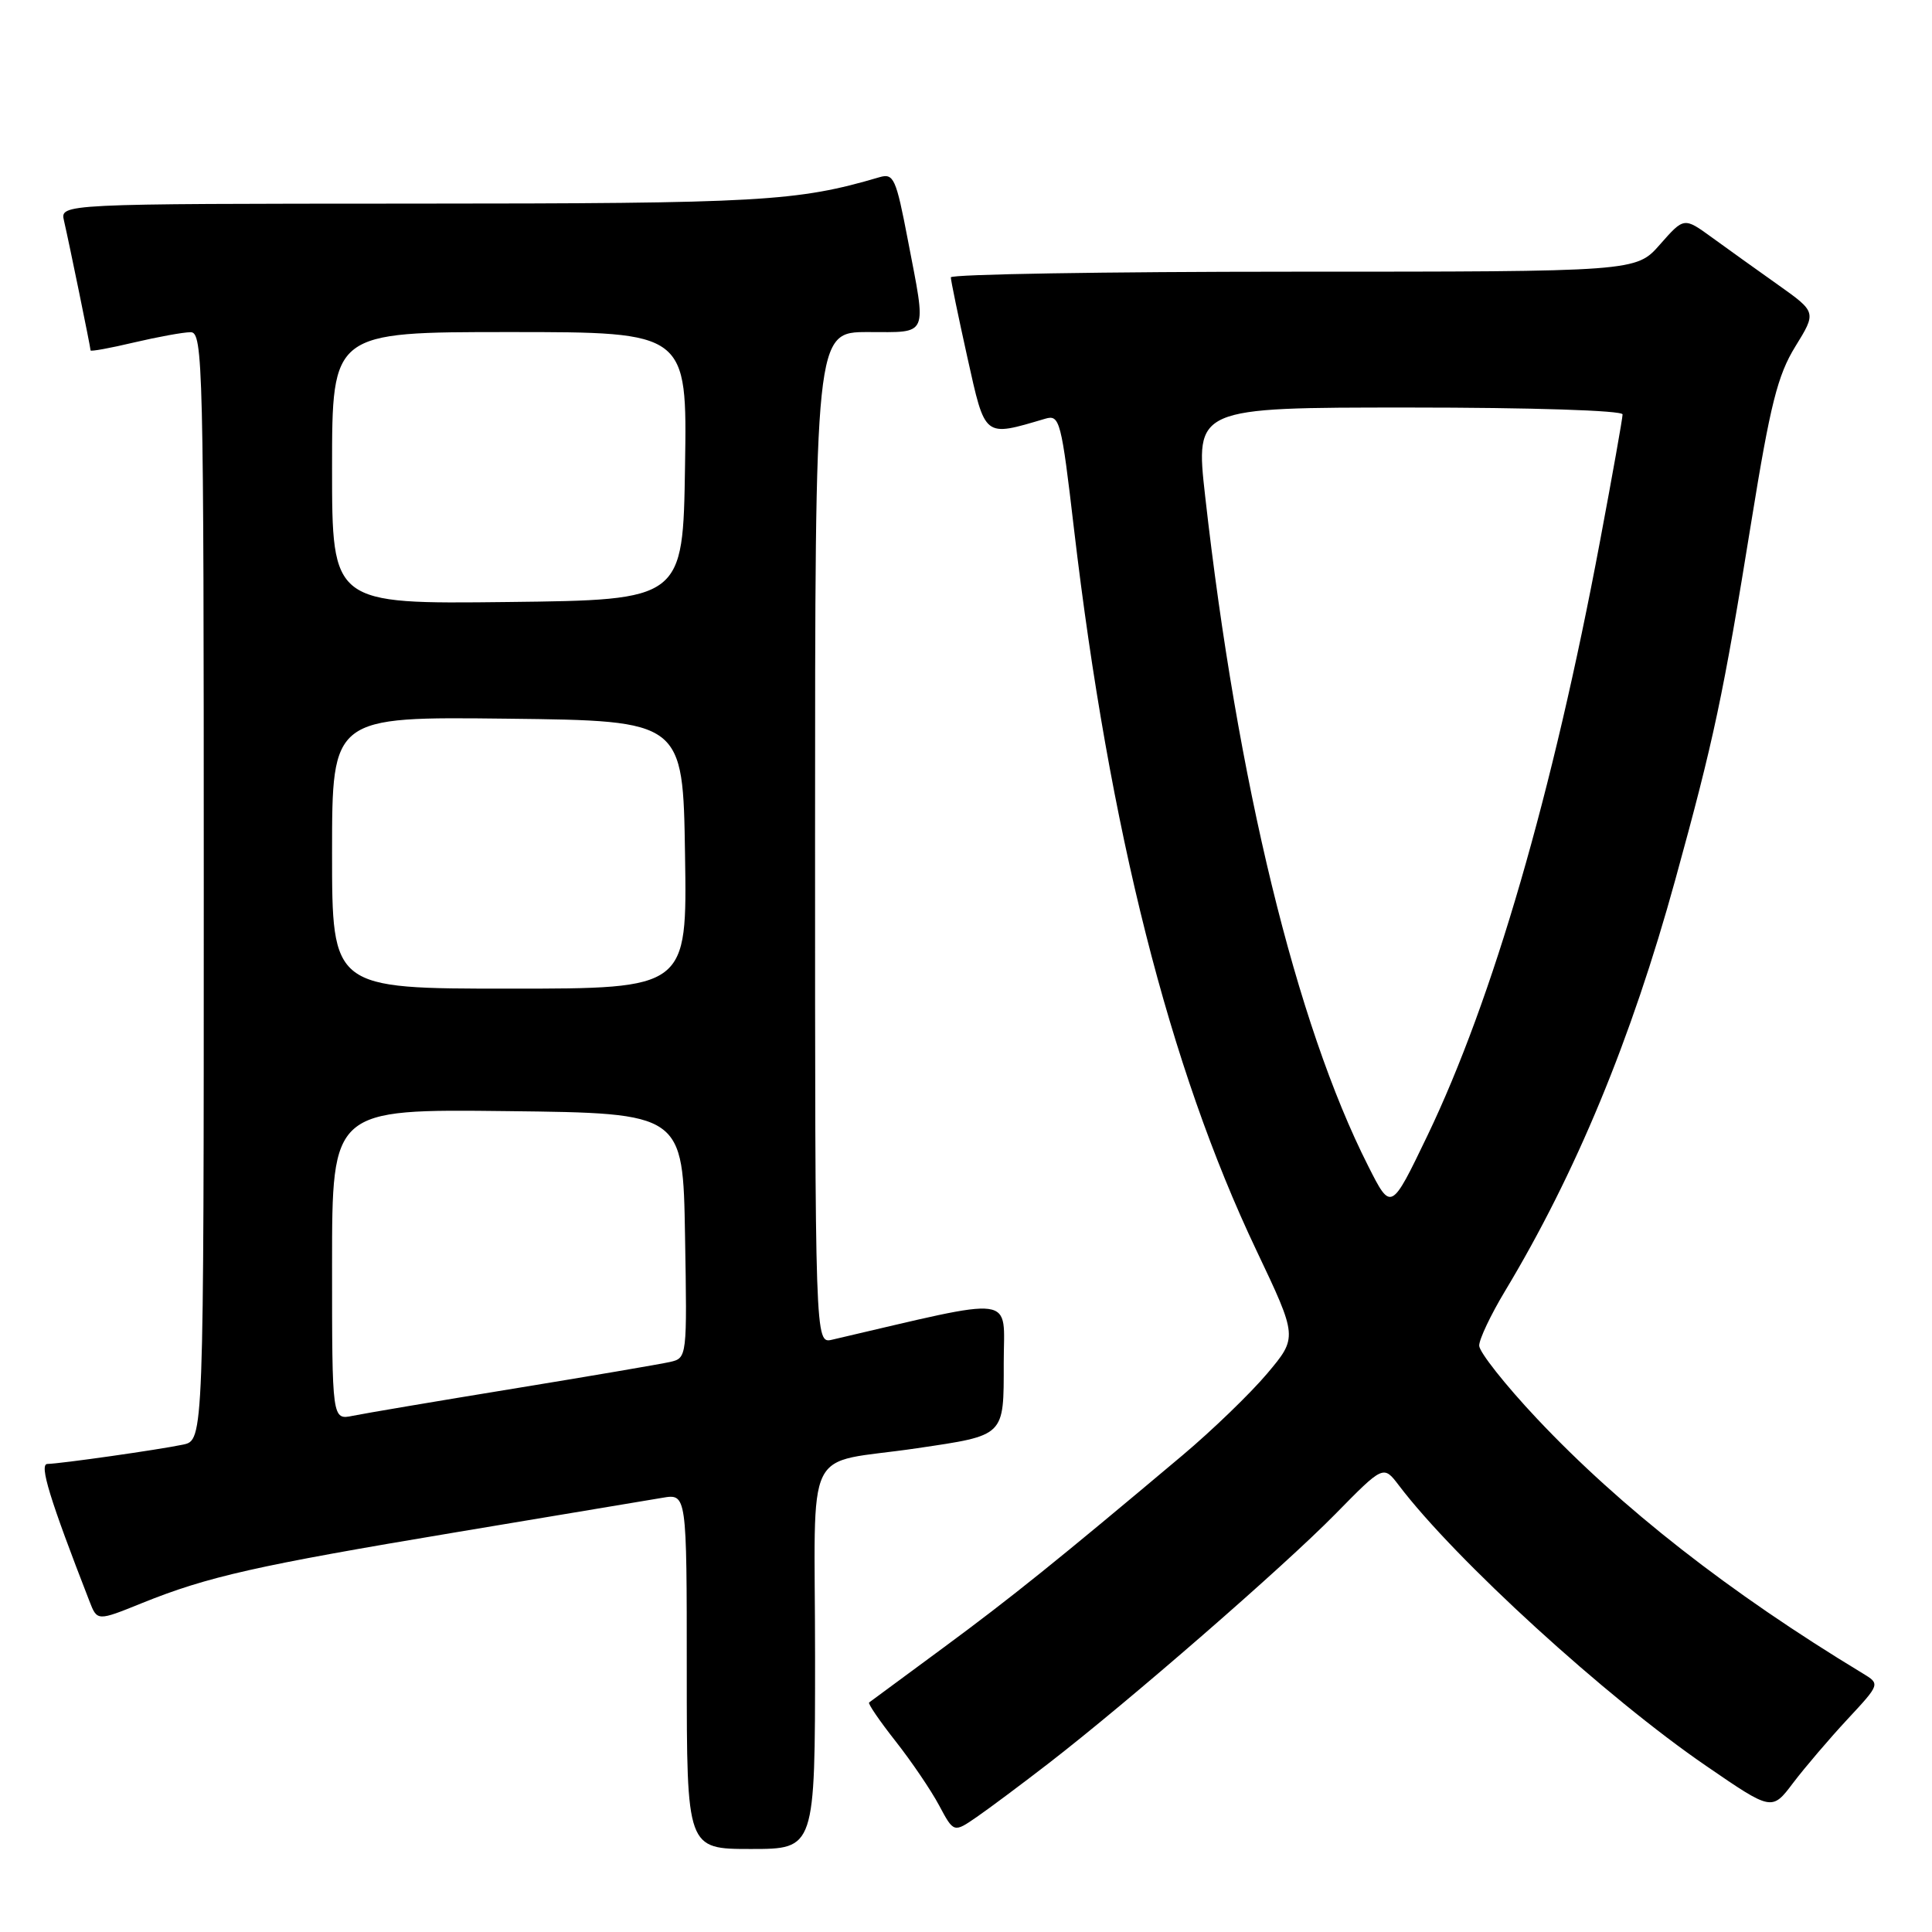 <?xml version="1.0" encoding="UTF-8" standalone="no"?>
<!DOCTYPE svg PUBLIC "-//W3C//DTD SVG 1.1//EN" "http://www.w3.org/Graphics/SVG/1.1/DTD/svg11.dtd" >
<svg xmlns="http://www.w3.org/2000/svg" xmlns:xlink="http://www.w3.org/1999/xlink" version="1.1" viewBox="0 0 256 256">
 <g >
 <path fill="currentColor"
d=" M 108.00 219.58 C 108.00 190.49 106.20 194.17 121.50 191.90 C 133.24 190.16 133.00 190.40 133.00 180.58 C 133.00 171.43 135.19 171.72 110.25 177.52 C 108.00 178.04 108.00 178.04 108.00 111.02 C 108.00 44.00 108.00 44.00 115.00 44.00 C 123.15 44.00 122.79 44.81 120.29 31.77 C 118.73 23.63 118.42 22.93 116.54 23.48 C 105.60 26.70 100.90 26.97 54.73 26.98 C 7.96 27.00 7.96 27.00 8.48 29.25 C 9.16 32.18 12.00 46.04 12.00 46.43 C 12.00 46.60 14.59 46.13 17.75 45.38 C 20.91 44.64 24.29 44.02 25.25 44.02 C 26.90 44.00 27.00 48.16 27.00 117.42 C 27.00 190.84 27.00 190.84 24.25 191.42 C 20.96 192.11 8.01 193.95 6.28 193.98 C 5.16 194.00 6.59 198.64 11.85 212.16 C 12.88 214.82 12.88 214.82 18.81 212.42 C 27.53 208.90 33.91 207.46 60.50 203.02 C 73.70 200.82 85.96 198.77 87.75 198.47 C 91.00 197.91 91.00 197.91 91.00 221.45 C 91.00 245.00 91.00 245.00 99.50 245.00 C 108.00 245.00 108.00 245.00 108.00 219.58 Z  M 139.00 233.61 C 149.65 225.37 170.04 207.64 176.91 200.65 C 183.31 194.13 183.31 194.13 185.35 196.81 C 192.79 206.63 212.83 224.93 226.13 234.03 C 234.79 239.97 234.79 239.97 237.61 236.23 C 239.17 234.18 242.40 230.39 244.79 227.82 C 249.14 223.14 249.14 223.14 246.82 221.73 C 229.17 211.05 214.78 199.79 203.65 187.97 C 199.44 183.50 196.00 179.14 196.00 178.30 C 196.00 177.45 197.53 174.23 199.39 171.13 C 208.81 155.48 216.16 137.74 221.99 116.55 C 227.10 98.01 228.33 92.22 232.08 69.00 C 234.57 53.61 235.54 49.73 237.88 45.93 C 240.70 41.36 240.70 41.36 235.60 37.74 C 232.79 35.75 228.84 32.92 226.82 31.45 C 223.14 28.78 223.14 28.78 219.96 32.39 C 216.79 36.00 216.79 36.00 171.40 36.00 C 146.43 36.00 126.00 36.34 125.99 36.75 C 125.99 37.16 126.98 41.93 128.18 47.35 C 130.58 58.12 130.30 57.90 138.51 55.48 C 140.42 54.92 140.63 55.71 142.31 70.10 C 147.00 109.98 154.94 141.40 166.47 165.66 C 171.95 177.20 171.95 177.20 167.90 182.01 C 165.67 184.65 160.62 189.53 156.67 192.85 C 140.12 206.77 134.00 211.69 125.00 218.33 C 119.78 222.18 115.35 225.45 115.16 225.59 C 114.98 225.73 116.55 228.03 118.66 230.71 C 120.77 233.39 123.37 237.22 124.44 239.23 C 126.38 242.86 126.38 242.86 129.44 240.75 C 131.12 239.59 135.43 236.37 139.00 233.61 Z  M 44.00 167.56 C 44.00 146.96 44.00 146.96 67.25 147.23 C 90.50 147.50 90.50 147.50 90.77 163.72 C 91.05 179.89 91.04 179.95 88.77 180.47 C 87.52 180.75 78.17 182.35 68.00 184.01 C 57.83 185.67 48.26 187.29 46.75 187.60 C 44.00 188.16 44.00 188.16 44.00 167.56 Z  M 44.00 112.98 C 44.00 94.96 44.00 94.96 67.25 95.23 C 90.50 95.50 90.50 95.50 90.77 113.25 C 91.05 131.00 91.05 131.00 67.52 131.00 C 44.00 131.00 44.00 131.00 44.00 112.98 Z  M 44.00 62.02 C 44.00 44.00 44.00 44.00 67.52 44.00 C 91.05 44.00 91.05 44.00 90.77 61.75 C 90.50 79.50 90.50 79.50 67.25 79.77 C 44.00 80.04 44.00 80.04 44.00 62.02 Z  M 181.29 154.50 C 171.75 135.66 163.95 103.59 159.69 65.75 C 158.37 54.00 158.37 54.00 186.69 54.00 C 202.96 54.00 215.00 54.39 215.00 54.91 C 215.00 55.41 213.66 62.94 212.02 71.66 C 205.74 105.13 197.81 132.42 189.13 150.50 C 184.32 160.50 184.32 160.50 181.29 154.50 Z "/>
</g>
</svg>